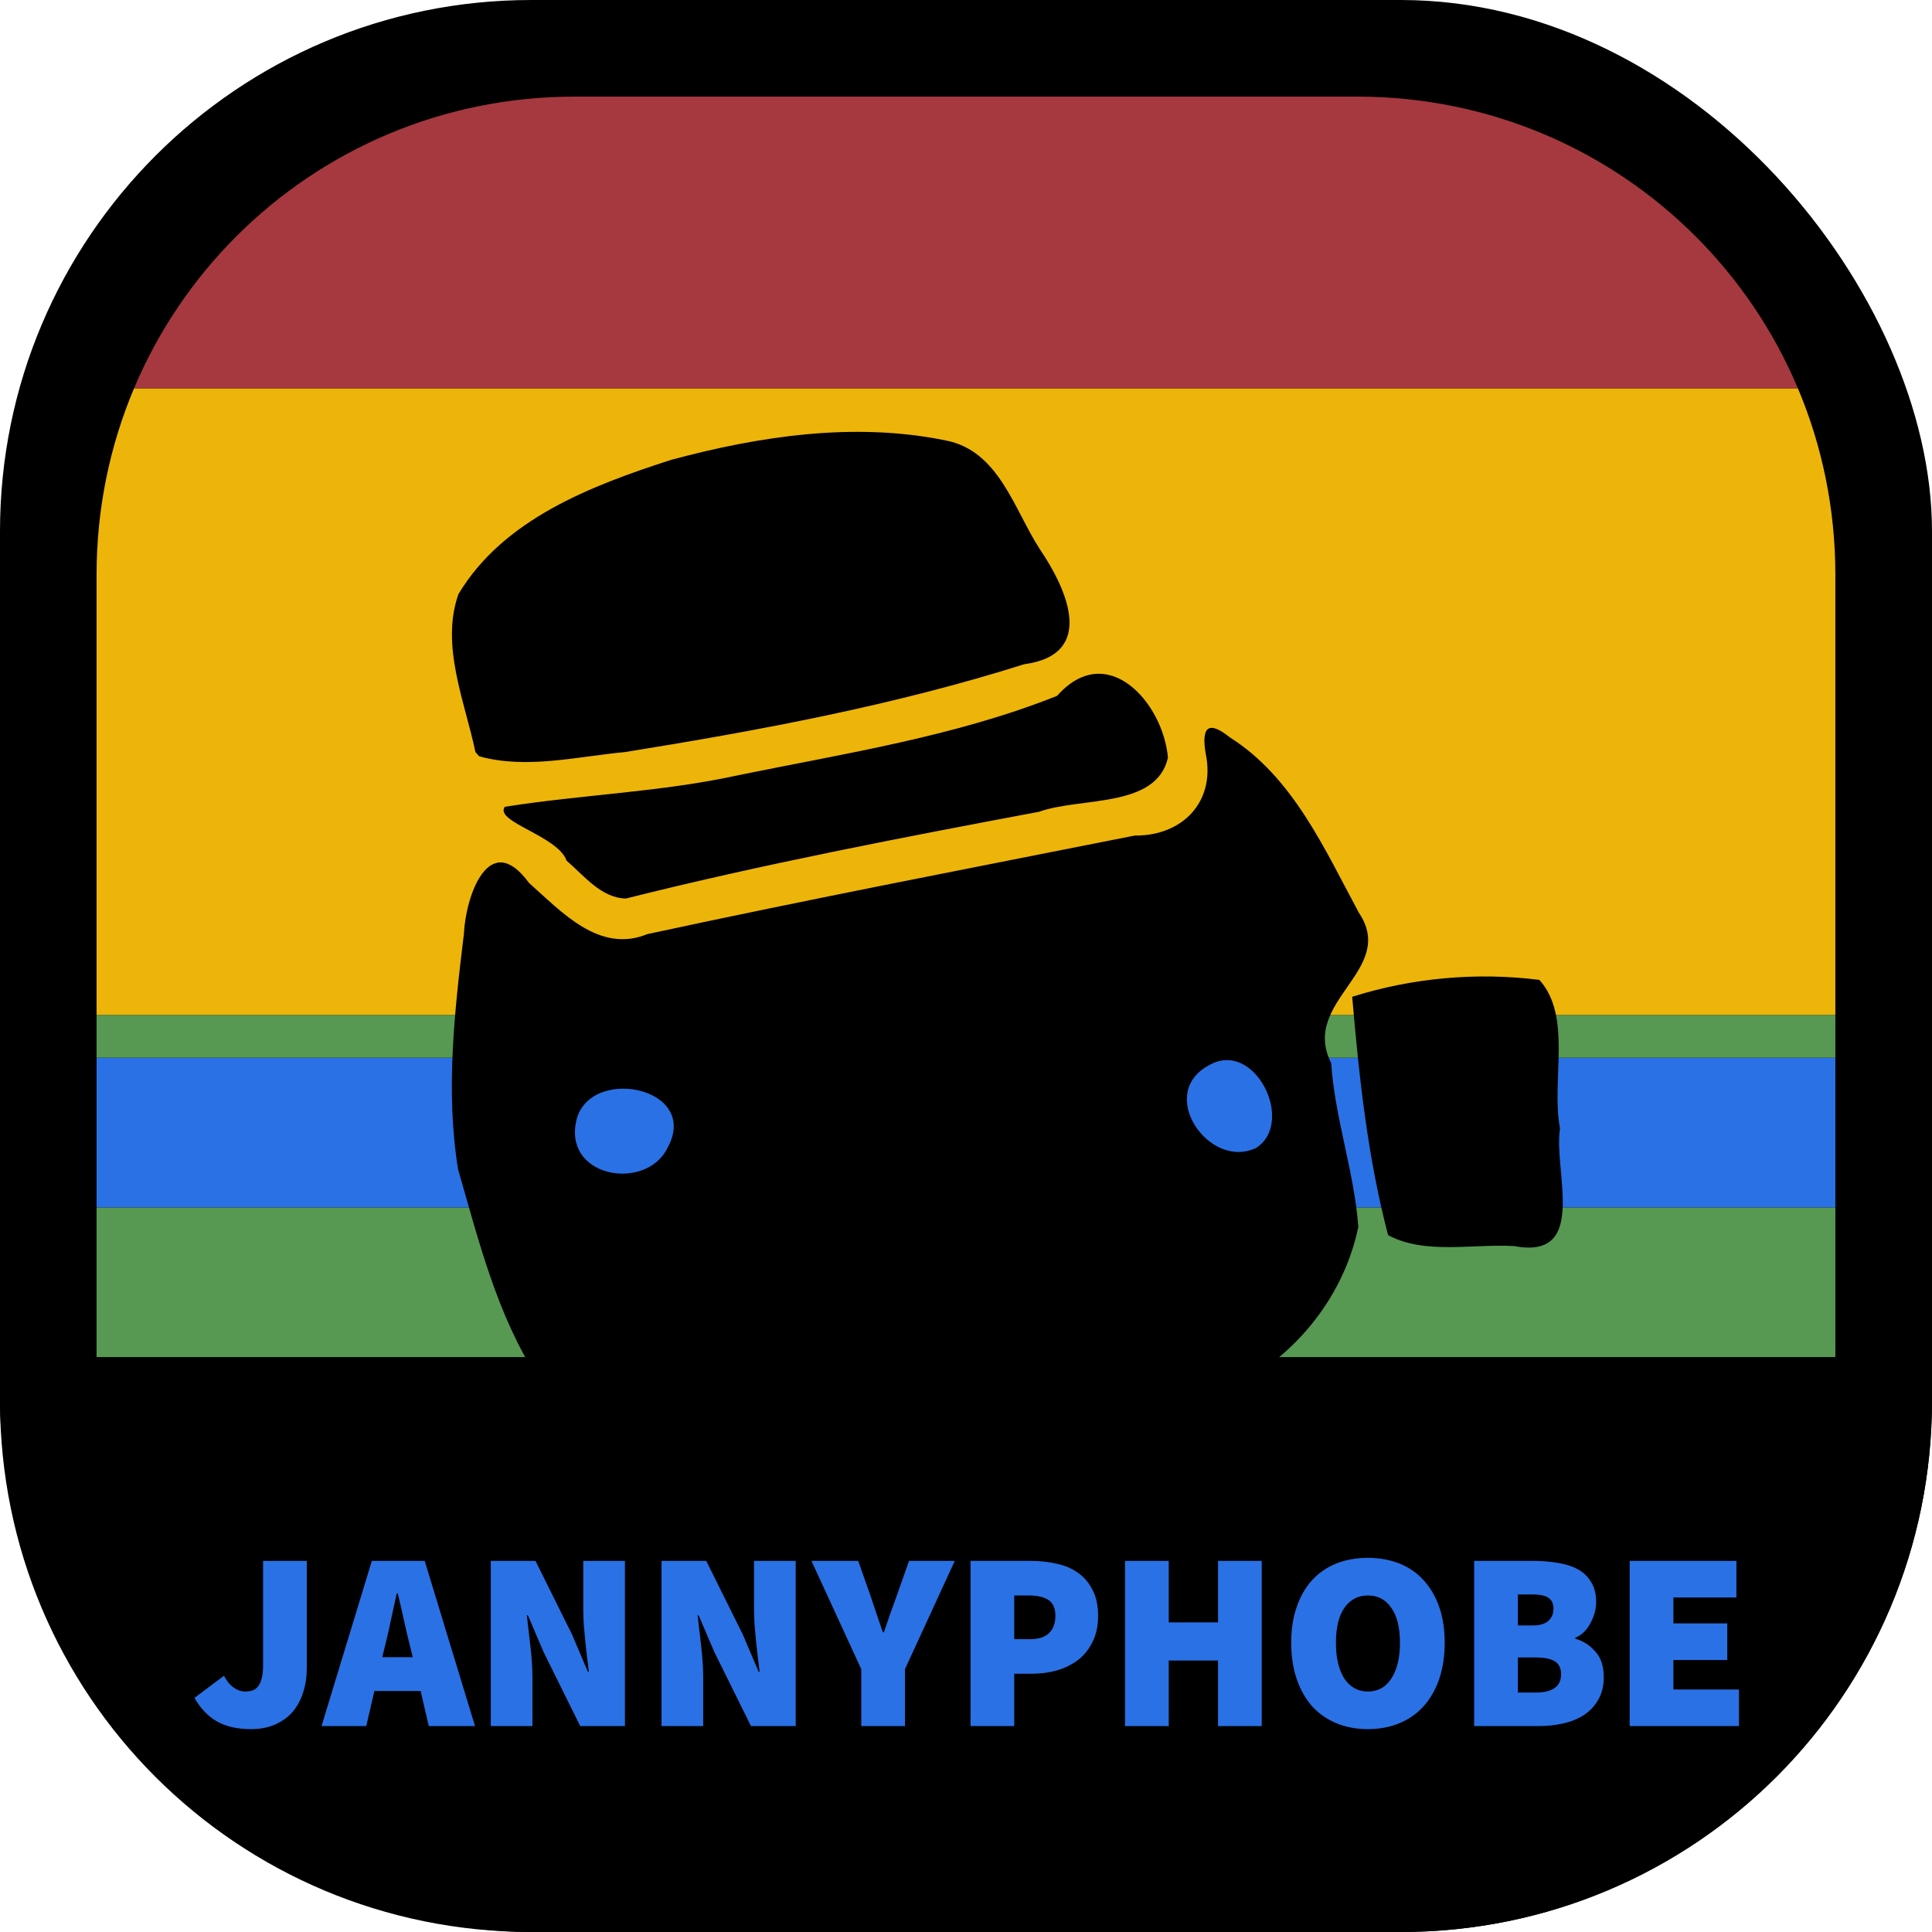 <?xml version="1.0" encoding="UTF-8" standalone="no"?>
<svg
   width="200"
   height="200"
   viewBox="0 0 52.917 52.917"
   version="1.1"
   id="svg8"
   inkscape:version="1.1 (c68e22c387, 2021-05-23)"
   sodipodi:docname="jannyphobe.svg"
   xmlns:inkscape="http://www.inkscape.org/namespaces/inkscape"
   xmlns:sodipodi="http://sodipodi.sourceforge.net/DTD/sodipodi-0.dtd"
   xmlns="http://www.w3.org/2000/svg"
   xmlns:svg="http://www.w3.org/2000/svg"
   xmlns:rdf="http://www.w3.org/1999/02/22-rdf-syntax-ns#"
   xmlns:cc="http://creativecommons.org/ns#"
   xmlns:dc="http://purl.org/dc/elements/1.1/">
  <defs
     id="defs2">
    <rect
       x="-202"
       y="96"
       width="315.5"
       height="84.5"
       id="rect28203" />
    <rect
       x="-247"
       y="42"
       width="137"
       height="81.5"
       id="rect1185" />
    <rect
       x="-48.175"
       y="18.989"
       width="46.117"
       height="15.996"
       id="rect880" />
    <rect
       x="-255.23"
       y="125.834"
       width="102.525"
       height="46.959"
       id="rect873" />
    <inkscape:path-effect
       effect="envelope"
       id="path-effect4658"
       is_visible="true"
       yy="true"
       xx="true"
       bendpath1="m -199.084,108.424 h 7.006"
       bendpath2="m -192.078,108.424 v 6.752"
       bendpath3="m -199.084,115.176 h 7.006"
       bendpath4="m -199.084,108.424 v 6.752" />
    <inkscape:path-effect
       effect="bend_path"
       id="path-effect4656"
       is_visible="true"
       bendpath="m -192.001,114.606 c 2.126,-0.531 4.483,0.851 7.006,0"
       prop_scale="1"
       scale_y_rel="false"
       vertical="false"
       bendpath-nodetypes="cc" />
    <inkscape:path-effect
       effect="bounding_box"
       id="path-effect4654"
       is_visible="true"
       linkedpath=""
       visualbounds="false" />
    <linearGradient
       id="linearGradient3288"
       inkscape:swatch="solid">
      <stop
         style="stop-color:#000000;stop-opacity:1;"
         offset="0"
         id="stop3286" />
    </linearGradient>
    <linearGradient
       id="linearGradient1364"
       inkscape:swatch="solid">
      <stop
         style="stop-color:#ffffff;stop-opacity:1;"
         offset="0"
         id="stop1362" />
    </linearGradient>
    <rect
       x="293.803"
       y="272.59"
       width="25.456"
       height="37.83"
       id="rect1056" />
    <rect
       x="222.739"
       y="266.226"
       width="47.376"
       height="54.094"
       id="rect1050" />
    <rect
       x="139.3"
       y="246.427"
       width="58.336"
       height="48.79"
       id="rect1044" />
    <rect
       x="131.168"
       y="203.647"
       width="61.872"
       height="73.893"
       id="rect1038" />
    <rect
       x="81.671"
       y="193.04"
       width="63.64"
       height="55.508"
       id="rect1032" />
    <rect
       x="83.085"
       y="274.357"
       width="44.194"
       height="38.891"
       id="rect1026" />
    <rect
       x="3.536"
       y="269.054"
       width="65.761"
       height="53.387"
       id="rect1020" />
    <rect
       x="14.142"
       y="226.274"
       width="79.196"
       height="62.933"
       id="rect1014" />
    <rect
       x="11.314"
       y="171.827"
       width="36.416"
       height="51.619"
       id="rect1008" />
    <rect
       x="3.182"
       y="132.229"
       width="102.884"
       height="102.53"
       id="rect1002" />
  </defs>
  <sodipodi:namedview
     id="base"
     pagecolor="#ffffff"
     bordercolor="#666666"
     borderopacity="1.0"
     inkscape:pageopacity="0.0"
     inkscape:pageshadow="2"
     inkscape:zoom="4"
     inkscape:cx="119.75"
     inkscape:cy="98.875"
     inkscape:document-units="mm"
     inkscape:current-layer="layer1"
     showgrid="false"
     fit-margin-top="0"
     fit-margin-left="0"
     fit-margin-right="0"
     fit-margin-bottom="0"
     inkscape:window-width="1920"
     inkscape:window-height="1017"
     inkscape:window-x="-8"
     inkscape:window-y="-8"
     inkscape:window-maximized="1"
     showguides="false"
     inkscape:object-nodes="true"
     units="px"
     inkscape:snap-page="true"
     inkscape:document-rotation="0"
     inkscape:pagecheckerboard="1" />
  <g
     inkscape:label="Base"
     inkscape:groupmode="layer"
     id="layer1"
     transform="translate(249.804,-91.409)">
    <rect
       y="91.409"
       x="-249.804"
       height="52.917"
       width="52.917"
       id="rect5238-5"
       style="display:inline;fill:#000000;fill-opacity:1;fill-rule:nonzero;stroke:none;stroke-width:0.5;stroke-linecap:butt;stroke-linejoin:round;stroke-miterlimit:4;stroke-dasharray:none;stroke-dashoffset:0;stroke-opacity:0.909;paint-order:normal"
       rx="14.552"
       ry="14.552"
       inkscape:label="Bottom-rectangle" />
    <path
       id="rect18865"
       style="display:inline;fill:#579952;fill-opacity:1;stroke-width:0.45;stroke-linejoin:round;stroke-opacity:0.909"
       d="m -199.534,124.481 v 4.102 h -47.625 v -4.102 z"
       sodipodi:nodetypes="ccccc"
       inkscape:label="Inner-rectangle" />
    <path
       id="path1197"
       style="display:inline;fill:#2a71e5;fill-opacity:1;stroke-width:0.45;stroke-linejoin:round;stroke-opacity:0.909"
       d="m -199.534,120.379 v 4.102 h -47.625 v -4.102 z"
       sodipodi:nodetypes="ccccc"
       inkscape:label="Inner-rectangle-2" />
    <path
       id="path1199"
       style="display:inline;fill:#579952;fill-opacity:1;stroke-width:0.45;stroke-linejoin:round;stroke-opacity:0.909"
       d="m -199.534,119.207 v 1.172 h -47.625 v -1.172 z"
       sodipodi:nodetypes="ccccc"
       inkscape:label="Inner-rectangle-3" />
    <path
       id="path1201"
       style="display:inline;fill:#edb509;fill-opacity:1;stroke-width:0.45;stroke-linejoin:round;stroke-opacity:0.909"
       d="m -200.56,102.045 c 0.661,1.568 1.026,3.293 1.026,5.107 v 12.055 h -47.625 v -12.055 c 0,-1.814 0.365,-3.539 1.026,-5.107 z"
       sodipodi:nodetypes="ccccccc"
       inkscape:label="Inner-rectangle-4" />
    <path
       id="path1203"
       style="display:inline;fill:#a5393f;fill-opacity:1;stroke-width:0.45;stroke-linejoin:round;stroke-opacity:0.909"
       d="m -234.062,94.055 h 21.431 c 3.628,0 6.902,1.46 9.269,3.828 1.184,1.184 2.141,2.594 2.802,4.162 h -45.573 c 0.661,-1.568 1.618,-2.978 2.802,-4.162 2.367,-2.367 5.642,-3.828 9.269,-3.828 z"
       sodipodi:nodetypes="sssccss"
       inkscape:label="Inner-rectangle-5" />
    <path
       id="rect19240"
       style="display:inline;fill:#000000;stroke-width:0.5;stroke-linejoin:round;stroke-opacity:0.909"
       d="m -196.888,128.583 v 1.191 c 0,8.062 -6.49,14.552 -14.552,14.552 h -23.812 c -8.062,0 -14.552,-6.49 -14.552,-14.552 v -1.191 z"
       sodipodi:nodetypes="csssscc"
       inkscape:label="Bottom-label" />
    <path
       style="fill:#000000;stroke-width:0.255"
       d="m -230.467,131.415 c -1.654,-0.449 -3.255,-1.204 -4.608,-2.261 -1.113,-1.72 -1.619,-3.764 -2.182,-5.717 -0.347,-2.13 -0.1,-4.318 0.159,-6.448 0.045,-1.027 0.687,-2.895 1.781,-1.4 0.892,0.791 1.925,1.945 3.244,1.405 4.439,-0.958 8.899,-1.816 13.353,-2.7 1.306,0.014 2.219,-0.932 1.939,-2.249 -0.12,-0.712 0.064,-0.921 0.662,-0.44 1.726,1.089 2.597,3.062 3.532,4.8 1.07,1.582 -1.616,2.42 -0.756,4.122 0.101,1.52 0.634,2.979 0.743,4.487 -0.384,1.846 -1.627,3.432 -3.283,4.322 -2.047,1.272 -4.341,2.332 -6.807,2.247 -2.589,0.083 -5.203,0.162 -7.777,-0.168 z m -1.058,-8.558 c 0.95,-1.707 -2.269,-2.305 -2.513,-0.656 -0.242,1.485 1.939,1.815 2.513,0.656 z m 16.126,-0.007 c 1.088,-0.695 -0.043,-3.002 -1.3,-2.259 -1.442,0.78 0.023,2.874 1.3,2.259 z m 3.614,2.388 c -0.56,-2.135 -0.794,-4.334 -0.983,-6.527 1.648,-0.521 3.415,-0.679 5.127,-0.463 0.91,1.007 0.314,2.775 0.566,4.068 -0.191,1.154 0.798,3.61 -1.253,3.223 -1.115,-0.067 -2.463,0.241 -3.457,-0.301 z m -22.499,-10.254 c -0.241,-0.685 -1.989,-1.064 -1.693,-1.477 2.128,-0.337 4.296,-0.402 6.409,-0.868 2.93,-0.599 5.929,-1.059 8.718,-2.171 1.366,-1.543 2.902,0.178 3.036,1.693 -0.316,1.397 -2.398,1.074 -3.53,1.482 -3.788,0.712 -7.577,1.438 -11.316,2.376 -0.675,-0.012 -1.148,-0.627 -1.623,-1.035 z m -2.498,-2.976 c -0.292,-1.397 -0.961,-2.913 -0.466,-4.325 1.231,-2.057 3.643,-2.974 5.821,-3.677 2.432,-0.656 5.037,-1.046 7.531,-0.532 1.455,0.282 1.865,1.886 2.57,2.973 0.753,1.109 1.553,2.889 -0.429,3.156 -3.559,1.126 -7.249,1.813 -10.931,2.405 -1.315,0.122 -2.694,0.476 -3.993,0.116 z"
       id="path60"
       inkscape:label="Drawing" />
    <g
       aria-label="JANNYPHOBE"
       transform="matrix(0.174,0,0,0.174,-209.399,115.632)"
       id="text28201"
       style="font-size:40px;line-height:1.25;white-space:pre;shape-inside:url(#rect28203);fill:#2a71e5">
      <path
         d="m -192.72,132.973 q -3.2,0 -5.32,-1.2 -2.12,-1.2 -3.56,-3.72 l 4.64,-3.48 q 0.68,1.28 1.56,1.88 0.88,0.6 1.72,0.6 0.68,0 1.2,-0.16 0.56,-0.2 0.92,-0.68 0.36,-0.48 0.56,-1.28 0.2,-0.8 0.2,-2.04 v -16.4 h 6.88 v 16.96 q 0,1.96 -0.56,3.68 -0.52,1.72 -1.6,3.04 -1.08,1.28 -2.76,2.04 -1.64,0.76 -3.88,0.76 z"
         style="font-weight:900;font-family:'Source Sans Pro';-inkscape-font-specification:'Source Sans Pro Heavy'"
         id="path35006" />
      <path
         d="m -171.6,119.853 -0.44,1.8 h 4.8 l -0.44,-1.8 q -0.48,-1.88 -0.96,-4.08 -0.48,-2.2 -0.96,-4.16 h -0.16 q -0.44,2 -0.92,4.2 -0.44,2.16 -0.92,4.04 z m -10,12.64 7.92,-26 h 8.32 l 7.92,26 h -7.28 l -1.28,-5.52 h -7.28 l -1.28,5.52 z"
         style="font-weight:900;font-family:'Source Sans Pro';-inkscape-font-specification:'Source Sans Pro Heavy'"
         id="path35008" />
      <path
         d="m -154.96,132.493 v -26 h 7.04 l 5.76,11.6 2.48,5.84 h 0.16 q -0.12,-1.04 -0.28,-2.28 -0.16,-1.24 -0.28,-2.52 -0.12,-1.32 -0.24,-2.6 -0.08,-1.32 -0.08,-2.52 v -7.52 h 6.56 v 26 h -7.04 l -5.76,-11.64 -2.48,-5.8 h -0.16 q 0.24,2.24 0.56,4.88 0.32,2.64 0.32,5.04 v 7.52 z"
         style="font-weight:900;font-family:'Source Sans Pro';-inkscape-font-specification:'Source Sans Pro Heavy'"
         id="path35010" />
      <path
         d="m -128.08,132.493 v -26 h 7.04 l 5.76,11.6 2.48,5.84 h 0.16 q -0.12,-1.04 -0.28,-2.28 -0.16,-1.24 -0.28,-2.52 -0.12,-1.32 -0.24,-2.6 -0.08,-1.32 -0.08,-2.52 v -7.52 h 6.56 v 26 h -7.04 l -5.76,-11.64 -2.48,-5.8 h -0.16 q 0.24,2.24 0.56,4.88 0.32,2.64 0.32,5.04 v 7.52 z"
         style="font-weight:900;font-family:'Source Sans Pro';-inkscape-font-specification:'Source Sans Pro Heavy'"
         id="path35012" />
      <path
         d="m -96.64,132.493 v -8.96 l -7.84,-17.04 h 7.36 l 1.92,5.44 q 0.48,1.48 0.96,2.88 0.48,1.4 1,2.92 h 0.16 q 0.52,-1.52 1,-2.92 0.52,-1.4 1.04,-2.88 l 1.92,-5.44 h 7.2 l -7.84,17.04 v 8.96 z"
         style="font-weight:900;font-family:'Source Sans Pro';-inkscape-font-specification:'Source Sans Pro Heavy'"
         id="path35014" />
      <path
         d="m -79.44,132.493 v -26 h 9.52 q 2.12,0 4.04,0.44 1.92,0.4 3.36,1.44 1.44,1 2.28,2.68 0.88,1.64 0.88,4.08 0,2.4 -0.88,4.12 -0.84,1.72 -2.28,2.84 -1.44,1.08 -3.32,1.64 -1.88,0.52 -3.92,0.52 h -2.8 v 8.24 z m 6.88,-13.68 h 2.48 q 2.04,0 3,-0.96 1,-0.96 1,-2.72 0,-1.76 -1.08,-2.48 -1.08,-0.72 -3.08,-0.72 h -2.32 z"
         style="font-weight:900;font-family:'Source Sans Pro';-inkscape-font-specification:'Source Sans Pro Heavy'"
         id="path35016" />
      <path
         d="m -55.12,132.493 v -26 h 6.88 v 9.68 h 7.76 v -9.68 h 6.88 v 26 h -6.88 v -10.32 h -7.76 v 10.32 z"
         style="font-weight:900;font-family:'Source Sans Pro';-inkscape-font-specification:'Source Sans Pro Heavy'"
         id="path35018" />
      <path
         d="m -16.88,132.973 q -2.72,0 -4.96,-0.92 -2.2,-0.92 -3.8,-2.64 -1.56,-1.76 -2.44,-4.28 -0.88,-2.56 -0.88,-5.76 0,-3.2 0.88,-5.68 0.88,-2.52 2.44,-4.2 1.6,-1.72 3.8,-2.6 2.24,-0.88 4.96,-0.88 2.68,0 4.92,0.88 2.24,0.88 3.8,2.6 1.6,1.72 2.48,4.2 0.88,2.48 0.88,5.68 0,3.2 -0.88,5.76 -0.88,2.52 -2.48,4.28 -1.56,1.72 -3.8,2.64 -2.24,0.92 -4.92,0.92 z m 0,-5.92 q 2.36,0 3.68,-2.04 1.36,-2.08 1.36,-5.64 0,-3.56 -1.36,-5.48 -1.32,-1.96 -3.68,-1.96 -2.36,0 -3.72,1.96 -1.32,1.92 -1.32,5.48 0,3.56 1.32,5.64 1.36,2.04 3.72,2.04 z"
         style="font-weight:900;font-family:'Source Sans Pro';-inkscape-font-specification:'Source Sans Pro Heavy'"
         id="path35020" />
      <path
         d="m -0.16,132.493 v -26 H 9.2 q 2.04,0 3.84,0.32 1.8,0.28 3.12,1 1.32,0.72 2.08,2 0.8,1.24 0.8,3.16 0,0.84 -0.24,1.72 -0.24,0.84 -0.68,1.64 -0.4,0.76 -1,1.36 -0.6,0.6 -1.36,0.88 v 0.16 q 1.88,0.56 3.16,2.04 1.32,1.44 1.32,4.04 0,2 -0.84,3.48 -0.8,1.44 -2.2,2.4 -1.36,0.92 -3.24,1.36 -1.88,0.44 -3.96,0.44 z m 6.88,-15.84 h 2.32 q 1.68,0 2.48,-0.72 0.8,-0.72 0.8,-1.92 0,-1.2 -0.8,-1.72 -0.8,-0.52 -2.48,-0.52 h -2.32 z m 0,10.56 h 2.8 q 4,0 4,-2.88 0,-1.44 -1,-2.04 -0.96,-0.6 -3,-0.6 h -2.8 z"
         style="font-weight:900;font-family:'Source Sans Pro';-inkscape-font-specification:'Source Sans Pro Heavy'"
         id="path35022" />
      <path
         d="m 24.32,132.493 v -26 h 16.8 v 5.76 h -9.92 v 4.08 h 8.48 v 5.76 h -8.48 v 4.64 h 10.32 v 5.76 z"
         style="font-weight:900;font-family:'Source Sans Pro';-inkscape-font-specification:'Source Sans Pro Heavy'"
         id="path35024" />
    </g>
  </g>
</svg>
